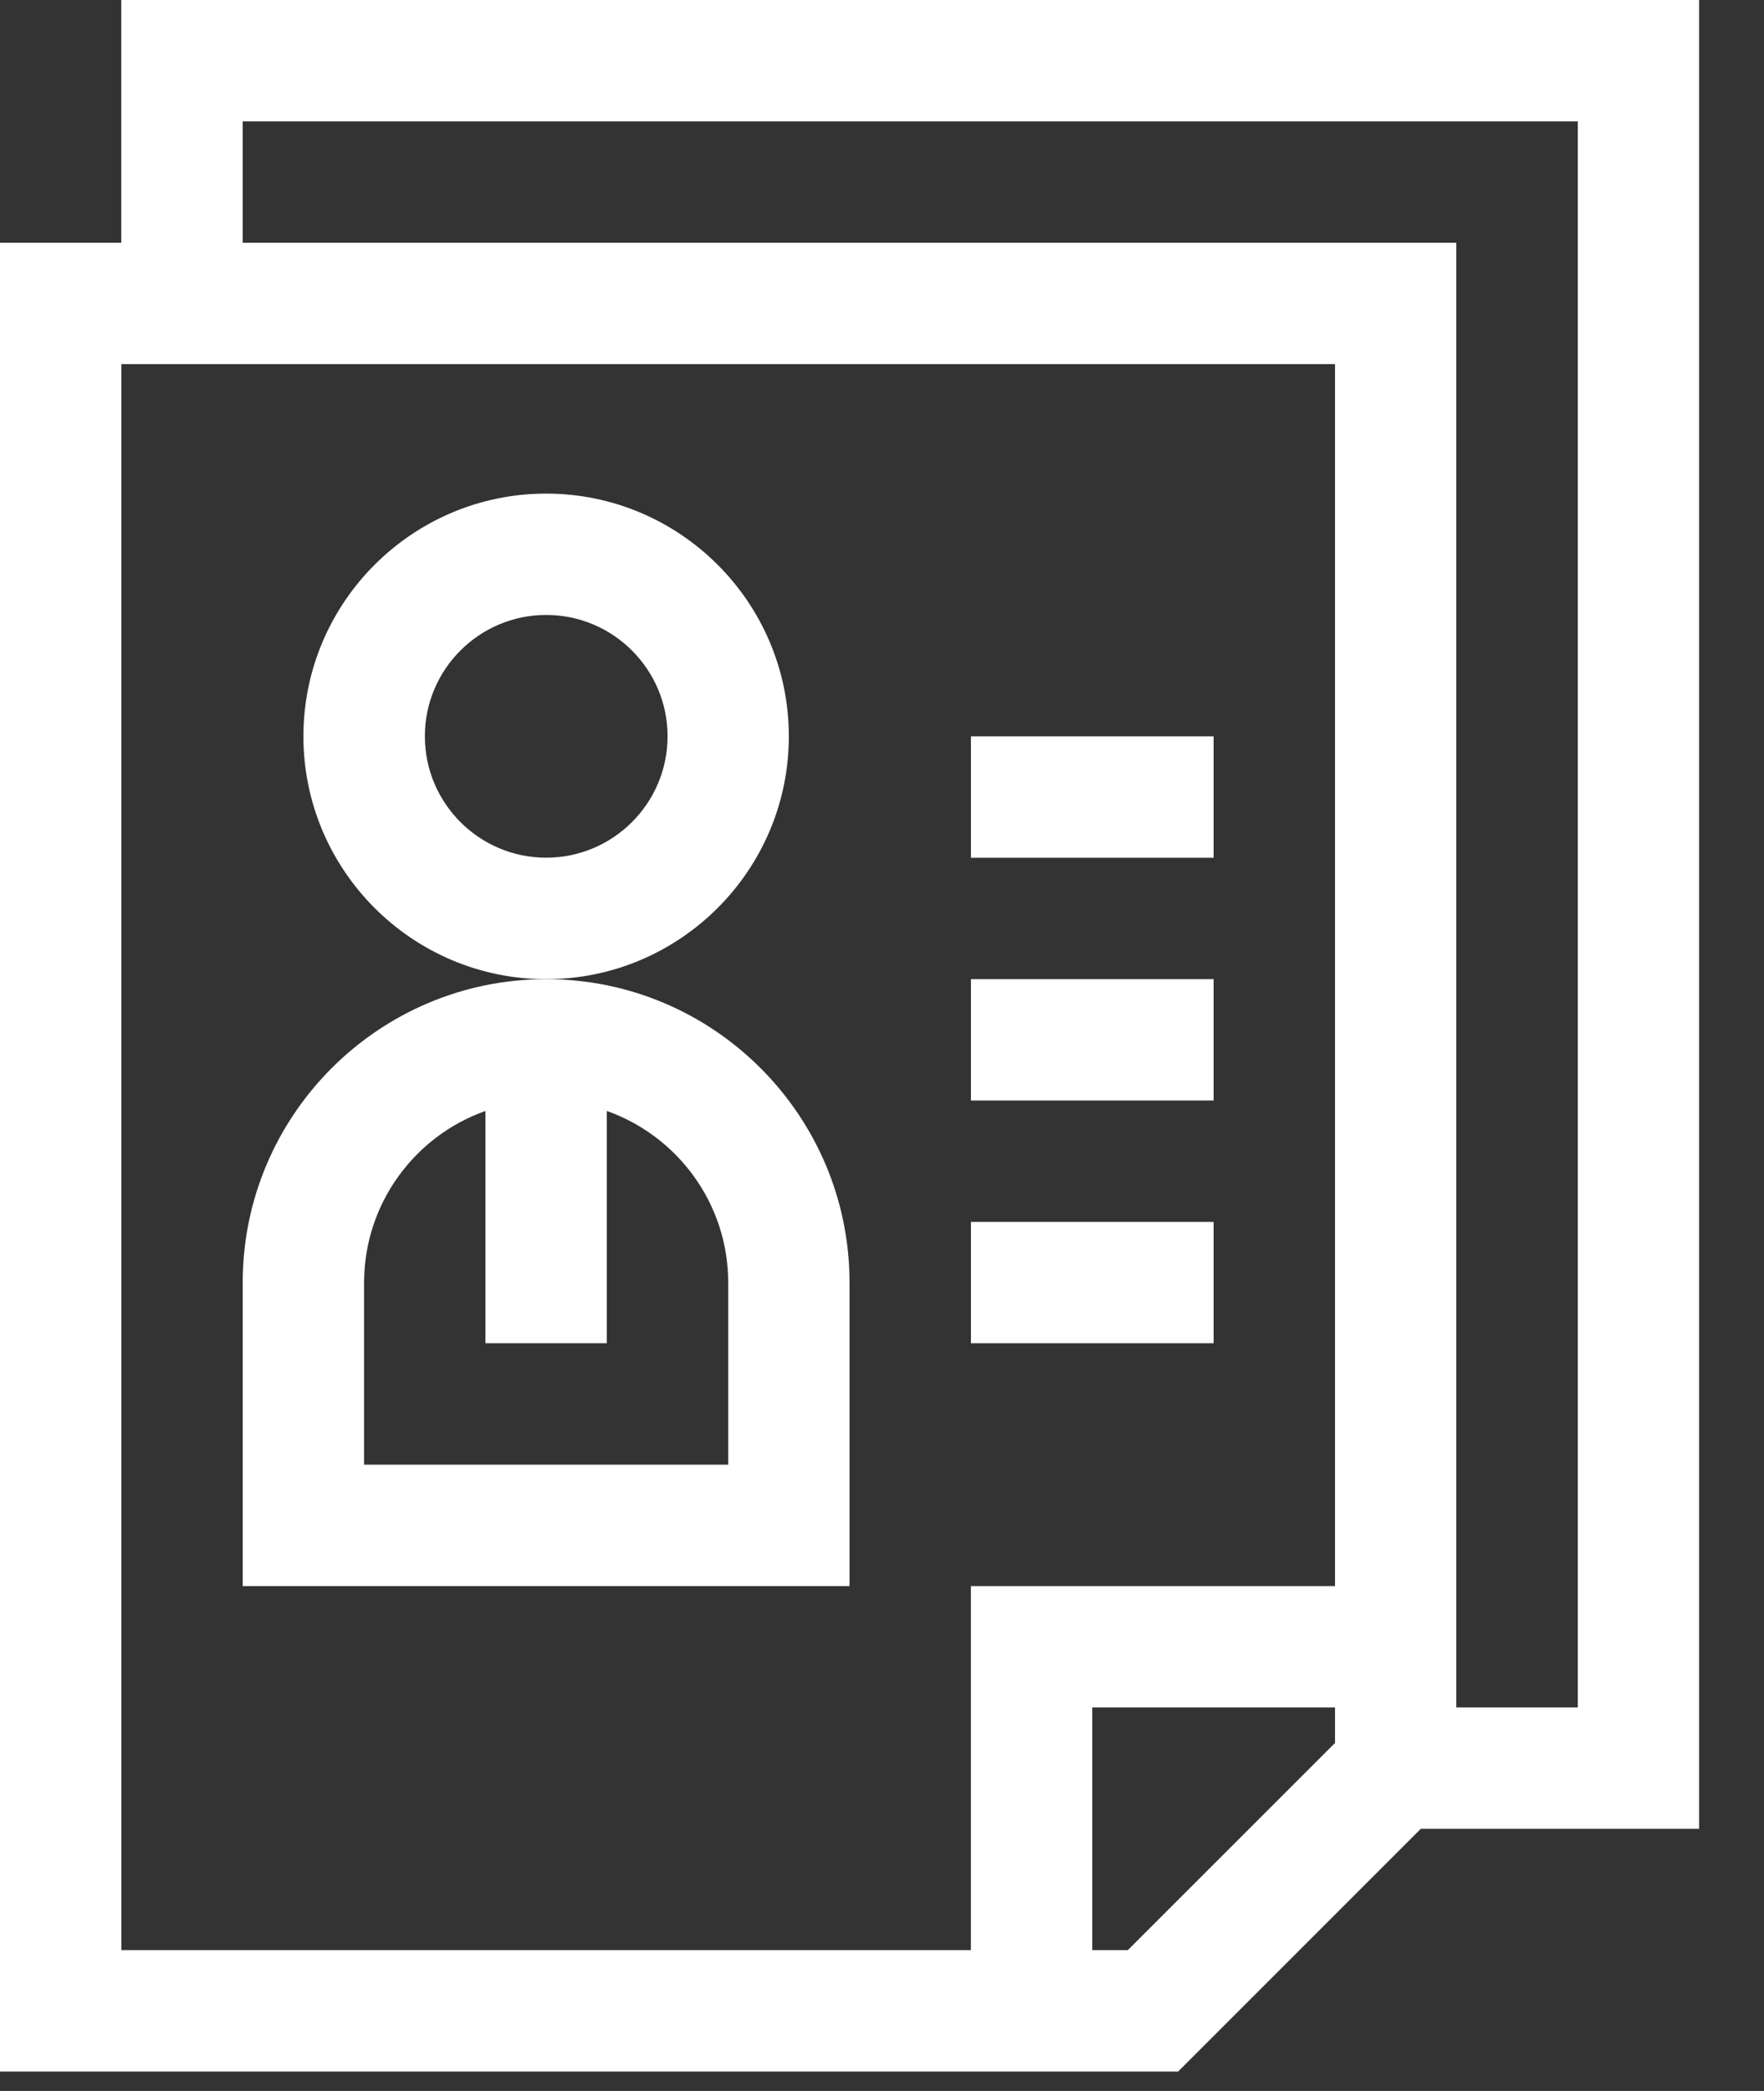 <svg xmlns="http://www.w3.org/2000/svg" width="27" height="32" viewBox="0 0 27 32">
    <rect x="0" y="0" width="27" height="32" fill="#333333" stroke="none"/>
    <g fill="none" fill-rule="evenodd">
        <g fill="#FFF" fill-rule="nonzero">
            <g>
                <g>
                    <g>
                        <path d="M12.074 11.27c0-2.05-1.666-3.716-3.715-3.716-2.048 0-3.715 1.667-3.715 3.715 0 2.049 1.667 3.716 3.715 3.716 2.049 0 3.715-1.667 3.715-3.716zM8.36 13.126c-1.024 0-1.857-.833-1.857-1.858 0-1.024.833-1.857 1.857-1.857s1.858.833 1.858 1.857c0 1.025-.834 1.858-1.858 1.858z" transform="translate(-403 -243) translate(292 226) translate(97 17) translate(14)"/>
                        <path d="M8.36 14.985c-2.562 0-4.645 2.083-4.645 4.644v4.644h9.288v-4.644c0-2.561-2.083-4.644-4.644-4.644zm2.786 7.43H5.573v-2.786c0-1.211.776-2.244 1.857-2.627v3.555h1.858v-3.555c1.081.383 1.858 1.416 1.858 2.627v2.786z" transform="translate(-403 -243) translate(292 226) translate(97 17) translate(14)"/>
                        <path d="M21.747 27.988h4.26V0H1.856v3.715H0v27.988h18.032l3.715-3.715zM3.715 1.858H24.15V26.13H22.29V3.715H3.715V1.858zM1.858 5.573h18.576v18.7H14.86v5.572H1.858V5.573zm14.86 24.272V26.13h3.716v.544l-3.172 3.171h-.544z" transform="translate(-403 -243) translate(292 226) translate(97 17) translate(14)"/>
                        <path d="M14.861 11.269L18.576 11.269 18.576 13.127 14.861 13.127zM14.861 14.985L18.576 14.985 18.576 16.842 14.861 16.842zM14.861 18.7L18.576 18.7 18.576 20.557 14.861 20.557z" transform="translate(-403 -243) translate(292 226) translate(97 17) translate(14)"/>
                    </g>
                </g>
            </g>
        </g>
    </g>
</svg>
